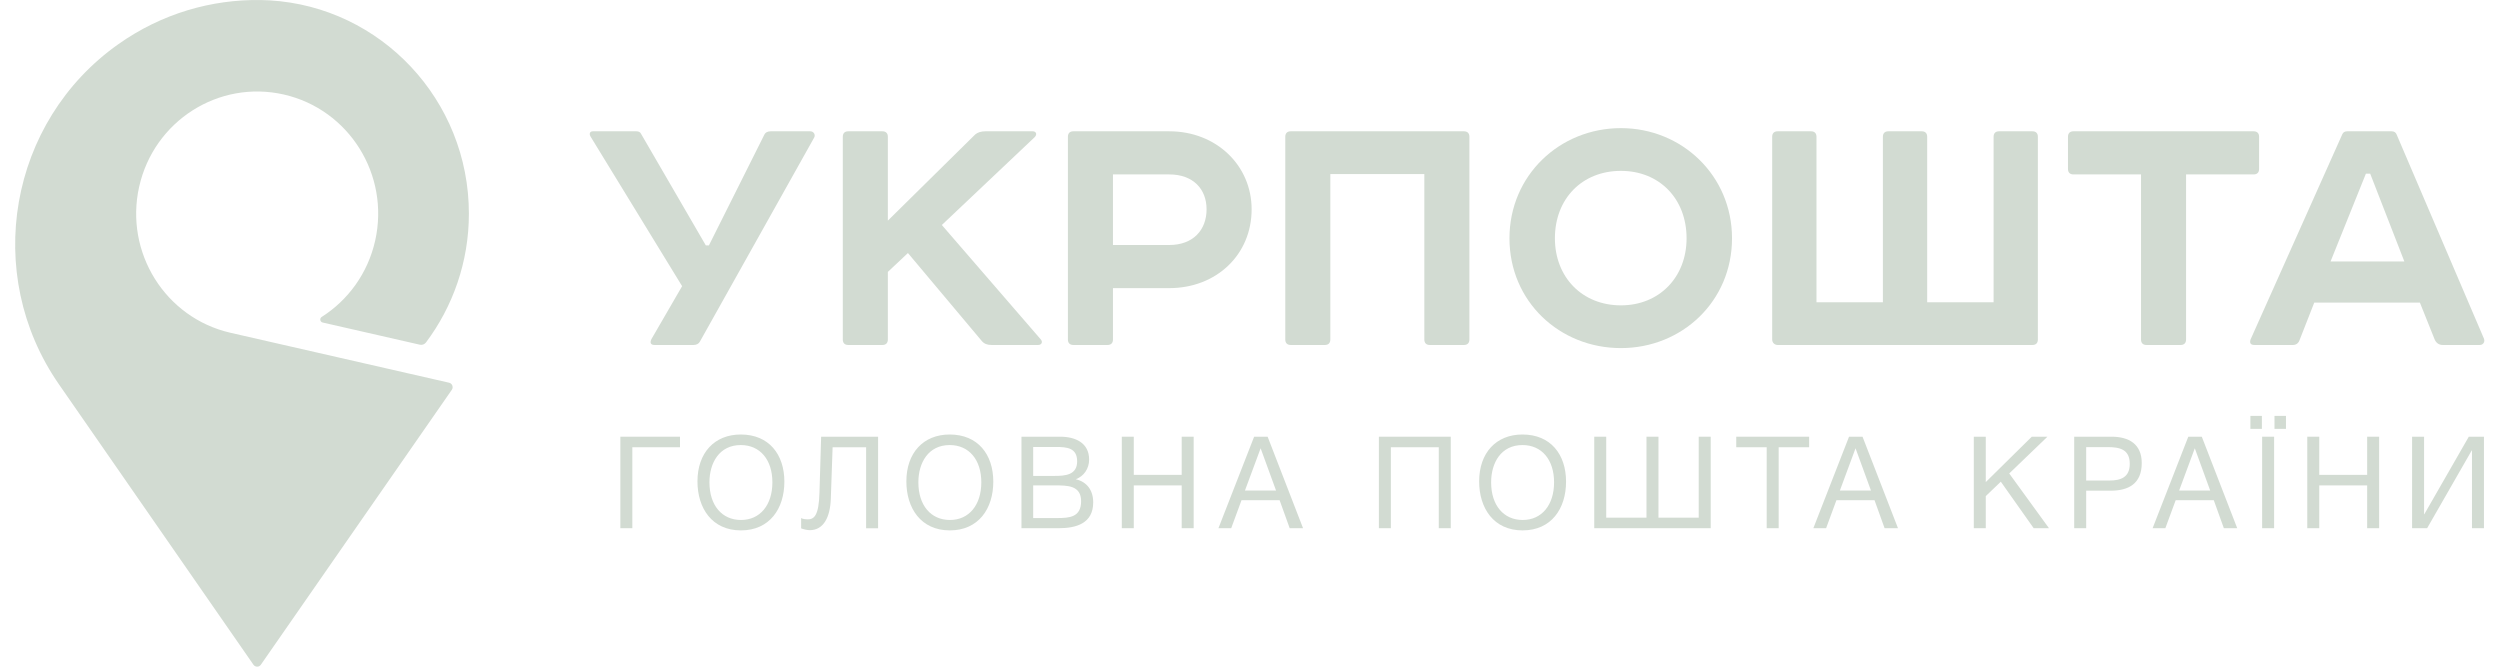 <svg width="135" height="36" viewBox="0 0 135 36" fill="none" xmlns="http://www.w3.org/2000/svg">
<g clip-path="url(#clip0_3001_883)">
<path d="M24.254 20.667C24.253 20.667 12.446 17.97 12.446 17.97C8.927 17.166 6.719 13.634 7.515 10.082C8.312 6.529 11.81 4.301 15.33 5.105C18.849 5.909 21.057 9.44 20.26 12.992C19.861 14.771 18.785 16.216 17.368 17.117C17.368 17.117 17.364 17.12 17.363 17.12C17.321 17.151 17.294 17.2 17.294 17.255C17.294 17.333 17.347 17.398 17.419 17.415C17.419 17.415 22.671 18.614 22.672 18.614C22.797 18.643 22.927 18.594 23.004 18.492C23.004 18.491 23.004 18.492 23.004 18.492C24.451 16.559 25.32 14.147 25.32 11.539C25.32 5.396 20.566 0.376 14.569 0.02C14.516 0.017 14.191 0.004 14.081 0.002C11.426 -0.04 8.734 0.729 6.393 2.384C0.481 6.562 -0.956 14.787 3.183 20.754L13.688 35.898C13.733 35.96 13.805 36 13.886 36C13.968 36 14.04 35.959 14.085 35.897C14.085 35.897 24.401 21.048 24.401 21.046C24.428 21.007 24.443 20.959 24.443 20.908C24.443 20.791 24.363 20.692 24.254 20.667Z" fill="#D2DBD2"/>
<path d="M34.359 7.09C34.486 7.09 34.569 7.132 34.611 7.217L38.114 13.251H38.281L41.26 7.301C41.323 7.153 41.449 7.09 41.617 7.09H43.756C43.945 7.09 44.049 7.281 43.965 7.429L37.799 18.438C37.736 18.565 37.611 18.629 37.442 18.629H35.345C35.114 18.629 35.093 18.481 35.178 18.311L36.834 15.453L31.884 7.365C31.8 7.217 31.863 7.09 32.01 7.09H34.359Z" fill="#D2DBD2"/>
<path d="M47.65 7.09C47.839 7.09 47.944 7.196 47.944 7.386V11.914L52.663 7.259C52.789 7.153 52.977 7.09 53.208 7.09H55.767C55.956 7.09 56.019 7.259 55.872 7.407L50.859 12.15L56.187 18.311C56.333 18.459 56.25 18.629 56.061 18.629H53.544C53.313 18.629 53.146 18.565 53.019 18.417L49.028 13.664L47.944 14.682V18.332C47.944 18.523 47.839 18.629 47.65 18.629H45.804C45.615 18.629 45.511 18.523 45.511 18.332V7.386C45.511 7.196 45.615 7.09 45.804 7.09H47.65Z" fill="#D2DBD2"/>
<path d="M63.142 13.23C64.421 13.23 65.155 12.426 65.155 11.303C65.155 10.202 64.421 9.419 63.142 9.419H60.1V13.23H63.142ZM63.142 7.09C65.679 7.09 67.588 8.932 67.588 11.303C67.588 13.759 65.679 15.559 63.142 15.559H60.1V18.332C60.1 18.523 59.995 18.629 59.807 18.629H57.961C57.772 18.629 57.667 18.523 57.667 18.332V7.386C57.667 7.196 57.772 7.09 57.961 7.09H63.142Z" fill="#D2DBD2"/>
<path d="M79.054 7.09C79.242 7.09 79.348 7.196 79.348 7.386V18.332C79.348 18.523 79.242 18.629 79.054 18.629H77.208C77.02 18.629 76.914 18.523 76.914 18.332V9.398H71.838V18.332C71.838 18.523 71.733 18.629 71.545 18.629H69.699C69.51 18.629 69.405 18.523 69.405 18.332V7.386C69.405 7.196 69.51 7.09 69.699 7.09H79.054Z" fill="#D2DBD2"/>
<path d="M83.965 12.868C83.965 14.965 85.433 16.489 87.53 16.489C89.607 16.489 91.075 14.965 91.075 12.868C91.075 10.73 89.607 9.227 87.53 9.227C85.433 9.227 83.965 10.73 83.965 12.868ZM87.53 6.919C90.823 6.919 93.529 9.481 93.529 12.868C93.529 16.277 90.823 18.797 87.53 18.797C84.216 18.797 81.511 16.277 81.511 12.868C81.511 9.481 84.216 6.919 87.53 6.919Z" fill="#D2DBD2"/>
<path d="M101.676 16.321V7.386C101.676 7.196 101.781 7.09 101.97 7.09H103.774C103.963 7.09 104.068 7.196 104.068 7.386V16.321H107.654V7.386C107.654 7.196 107.759 7.09 107.948 7.09H109.752C109.941 7.09 110.045 7.196 110.045 7.386V18.332C110.045 18.523 109.941 18.629 109.752 18.629H95.992C95.846 18.629 95.698 18.523 95.698 18.332V7.386C95.698 7.196 95.803 7.09 95.992 7.09H97.796C97.985 7.09 98.09 7.196 98.09 7.386V16.321H101.676Z" fill="#D2DBD2"/>
<path d="M121.698 7.09C121.885 7.09 121.991 7.196 121.991 7.386V9.122C121.991 9.313 121.885 9.419 121.698 9.419H118.048V18.332C118.048 18.523 117.942 18.629 117.754 18.629H115.908C115.72 18.629 115.615 18.523 115.615 18.332V9.419H111.965C111.776 9.419 111.671 9.313 111.671 9.122V7.386C111.671 7.196 111.776 7.09 111.965 7.09H121.698Z" fill="#D2DBD2"/>
<path d="M125.85 14.119H129.835L127.99 9.377H127.759L125.85 14.119ZM130.675 16.342H124.969L124.173 18.375C124.11 18.544 123.984 18.629 123.816 18.629H121.74C121.53 18.629 121.467 18.523 121.53 18.332L126.48 7.26C126.522 7.154 126.606 7.09 126.753 7.09H129.144C129.29 7.09 129.374 7.154 129.416 7.26L134.135 18.29C134.199 18.46 134.094 18.629 133.905 18.629H131.912C131.703 18.629 131.555 18.523 131.472 18.332L130.675 16.342Z" fill="#D2DBD2"/>
<path d="M33.499 28.523V23.582H36.72V24.151H34.146V28.523H33.499Z" fill="#D2DBD2"/>
<path d="M38.31 26.045C38.31 27.281 38.977 28.079 40.016 28.079C41.042 28.079 41.709 27.273 41.709 26.045C41.709 24.824 41.042 24.033 40.002 24.033C38.846 24.033 38.31 24.99 38.31 26.045ZM42.356 26.01C42.356 27.461 41.565 28.641 40.01 28.641C38.441 28.641 37.663 27.433 37.663 25.996C37.663 24.456 38.578 23.463 40.002 23.463C41.523 23.463 42.356 24.539 42.356 26.01Z" fill="#D2DBD2"/>
<path d="M47.417 28.525H46.77V24.152H44.961L44.864 26.935C44.83 27.928 44.472 28.629 43.729 28.629C43.591 28.629 43.385 28.58 43.261 28.532V27.976C43.35 28.032 43.536 28.046 43.611 28.046C43.962 28.046 44.218 27.852 44.252 26.595L44.341 23.583H47.417V28.525Z" fill="#D2DBD2"/>
<path d="M49.592 26.045C49.592 27.281 50.259 28.079 51.298 28.079C52.323 28.079 52.991 27.273 52.991 26.045C52.991 24.824 52.323 24.033 51.284 24.033C50.128 24.033 49.592 24.99 49.592 26.045ZM53.638 26.01C53.638 27.461 52.846 28.641 51.291 28.641C49.722 28.641 48.944 27.433 48.944 25.996C48.944 24.456 49.86 23.463 51.284 23.463C52.805 23.463 53.638 24.539 53.638 26.01Z" fill="#D2DBD2"/>
<path d="M55.792 27.975H57.086C57.74 27.975 58.38 27.934 58.38 27.066C58.38 26.206 57.63 26.212 56.976 26.212H55.792V27.975ZM55.792 25.699H56.955C57.506 25.699 58.166 25.657 58.166 24.915C58.166 24.172 57.595 24.137 57.017 24.137H55.792V25.699ZM57.251 23.582C58.063 23.582 58.813 23.909 58.813 24.817C58.813 25.303 58.531 25.72 58.09 25.879C58.696 26.018 59.033 26.476 59.033 27.129C59.033 28.267 58.111 28.523 57.175 28.523H55.159V23.582H57.251Z" fill="#D2DBD2"/>
<path d="M64.458 28.523H63.811V26.212H61.224V28.523H60.577V23.582H61.224V25.643H63.811V23.582H64.458V28.523Z" fill="#D2DBD2"/>
<path d="M68.074 24.207L67.227 26.49H68.907L68.074 24.207ZM70.365 28.523H69.643L69.099 27.011H67.042L66.485 28.523H65.796L67.723 23.582H68.452L70.365 28.523Z" fill="#D2DBD2"/>
<path d="M78.341 28.523H77.694V24.151H75.107V28.523H74.46V23.582H78.341V28.523Z" fill="#D2DBD2"/>
<path d="M80.521 26.045C80.521 27.281 81.188 28.079 82.227 28.079C83.253 28.079 83.92 27.273 83.92 26.045C83.92 24.824 83.253 24.033 82.214 24.033C81.057 24.033 80.521 24.99 80.521 26.045ZM84.567 26.01C84.567 27.461 83.775 28.641 82.221 28.641C80.651 28.641 79.874 27.433 79.874 25.996C79.874 24.456 80.789 23.463 82.214 23.463C83.734 23.463 84.567 24.539 84.567 26.01Z" fill="#D2DBD2"/>
<path d="M86.089 23.582H86.736V27.954H88.91V23.582H89.557V27.954H91.731V23.582H92.378V28.523H86.089V23.582Z" fill="#D2DBD2"/>
<path d="M97.693 24.151H96.048V28.523H95.401V24.151H93.757V23.582H97.693V24.151Z" fill="#D2DBD2"/>
<path d="M100.199 24.207L99.353 26.49H101.032L100.199 24.207ZM102.491 28.523H101.768L101.224 27.011H99.167L98.61 28.523H97.921L99.848 23.582H100.577L102.491 28.523Z" fill="#D2DBD2"/>
<path d="M108.498 25.567L110.645 28.523H109.819L108.044 26.011L107.232 26.789V28.523H106.585V23.582H107.232V26.032L109.716 23.582H110.562L108.498 25.567Z" fill="#D2DBD2"/>
<path d="M112.654 25.949H113.899C114.526 25.949 115.007 25.775 115.007 25.047C115.007 24.255 114.45 24.144 113.81 24.144H112.654V25.949ZM114.023 23.582C114.959 23.582 115.654 23.978 115.654 25.005C115.654 26.122 114.938 26.497 113.982 26.497H112.654V28.523H112.007V23.582H114.023Z" fill="#D2DBD2"/>
<path d="M118.519 24.207L117.673 26.49H119.351L118.519 24.207ZM120.81 28.523H120.088L119.544 27.011H117.487L116.929 28.523H116.241L118.168 23.582H118.897L120.81 28.523Z" fill="#D2DBD2"/>
<path d="M123.442 23.159H122.823V22.458H123.442V23.159ZM122.802 28.523H122.155V23.582H122.802V28.523ZM122.142 23.159H121.522V22.458H122.142V23.159Z" fill="#D2DBD2"/>
<path d="M128.473 28.523H127.827V26.212H125.24V28.523H124.593V23.582H125.24V25.643H127.827V23.582H128.473V28.523Z" fill="#D2DBD2"/>
<path d="M130.253 23.582H130.9V27.767H130.913L133.315 23.582H134.134V28.523H133.487V24.325H133.473L131.065 28.523H130.253V23.582Z" fill="#D2DBD2"/>
</g>
<defs>
<clipPath id="clip0_3001_883">
<rect width="133.333" height="36" fill="white" transform="translate(0.819)"/>
</clipPath>
</defs>
</svg>
